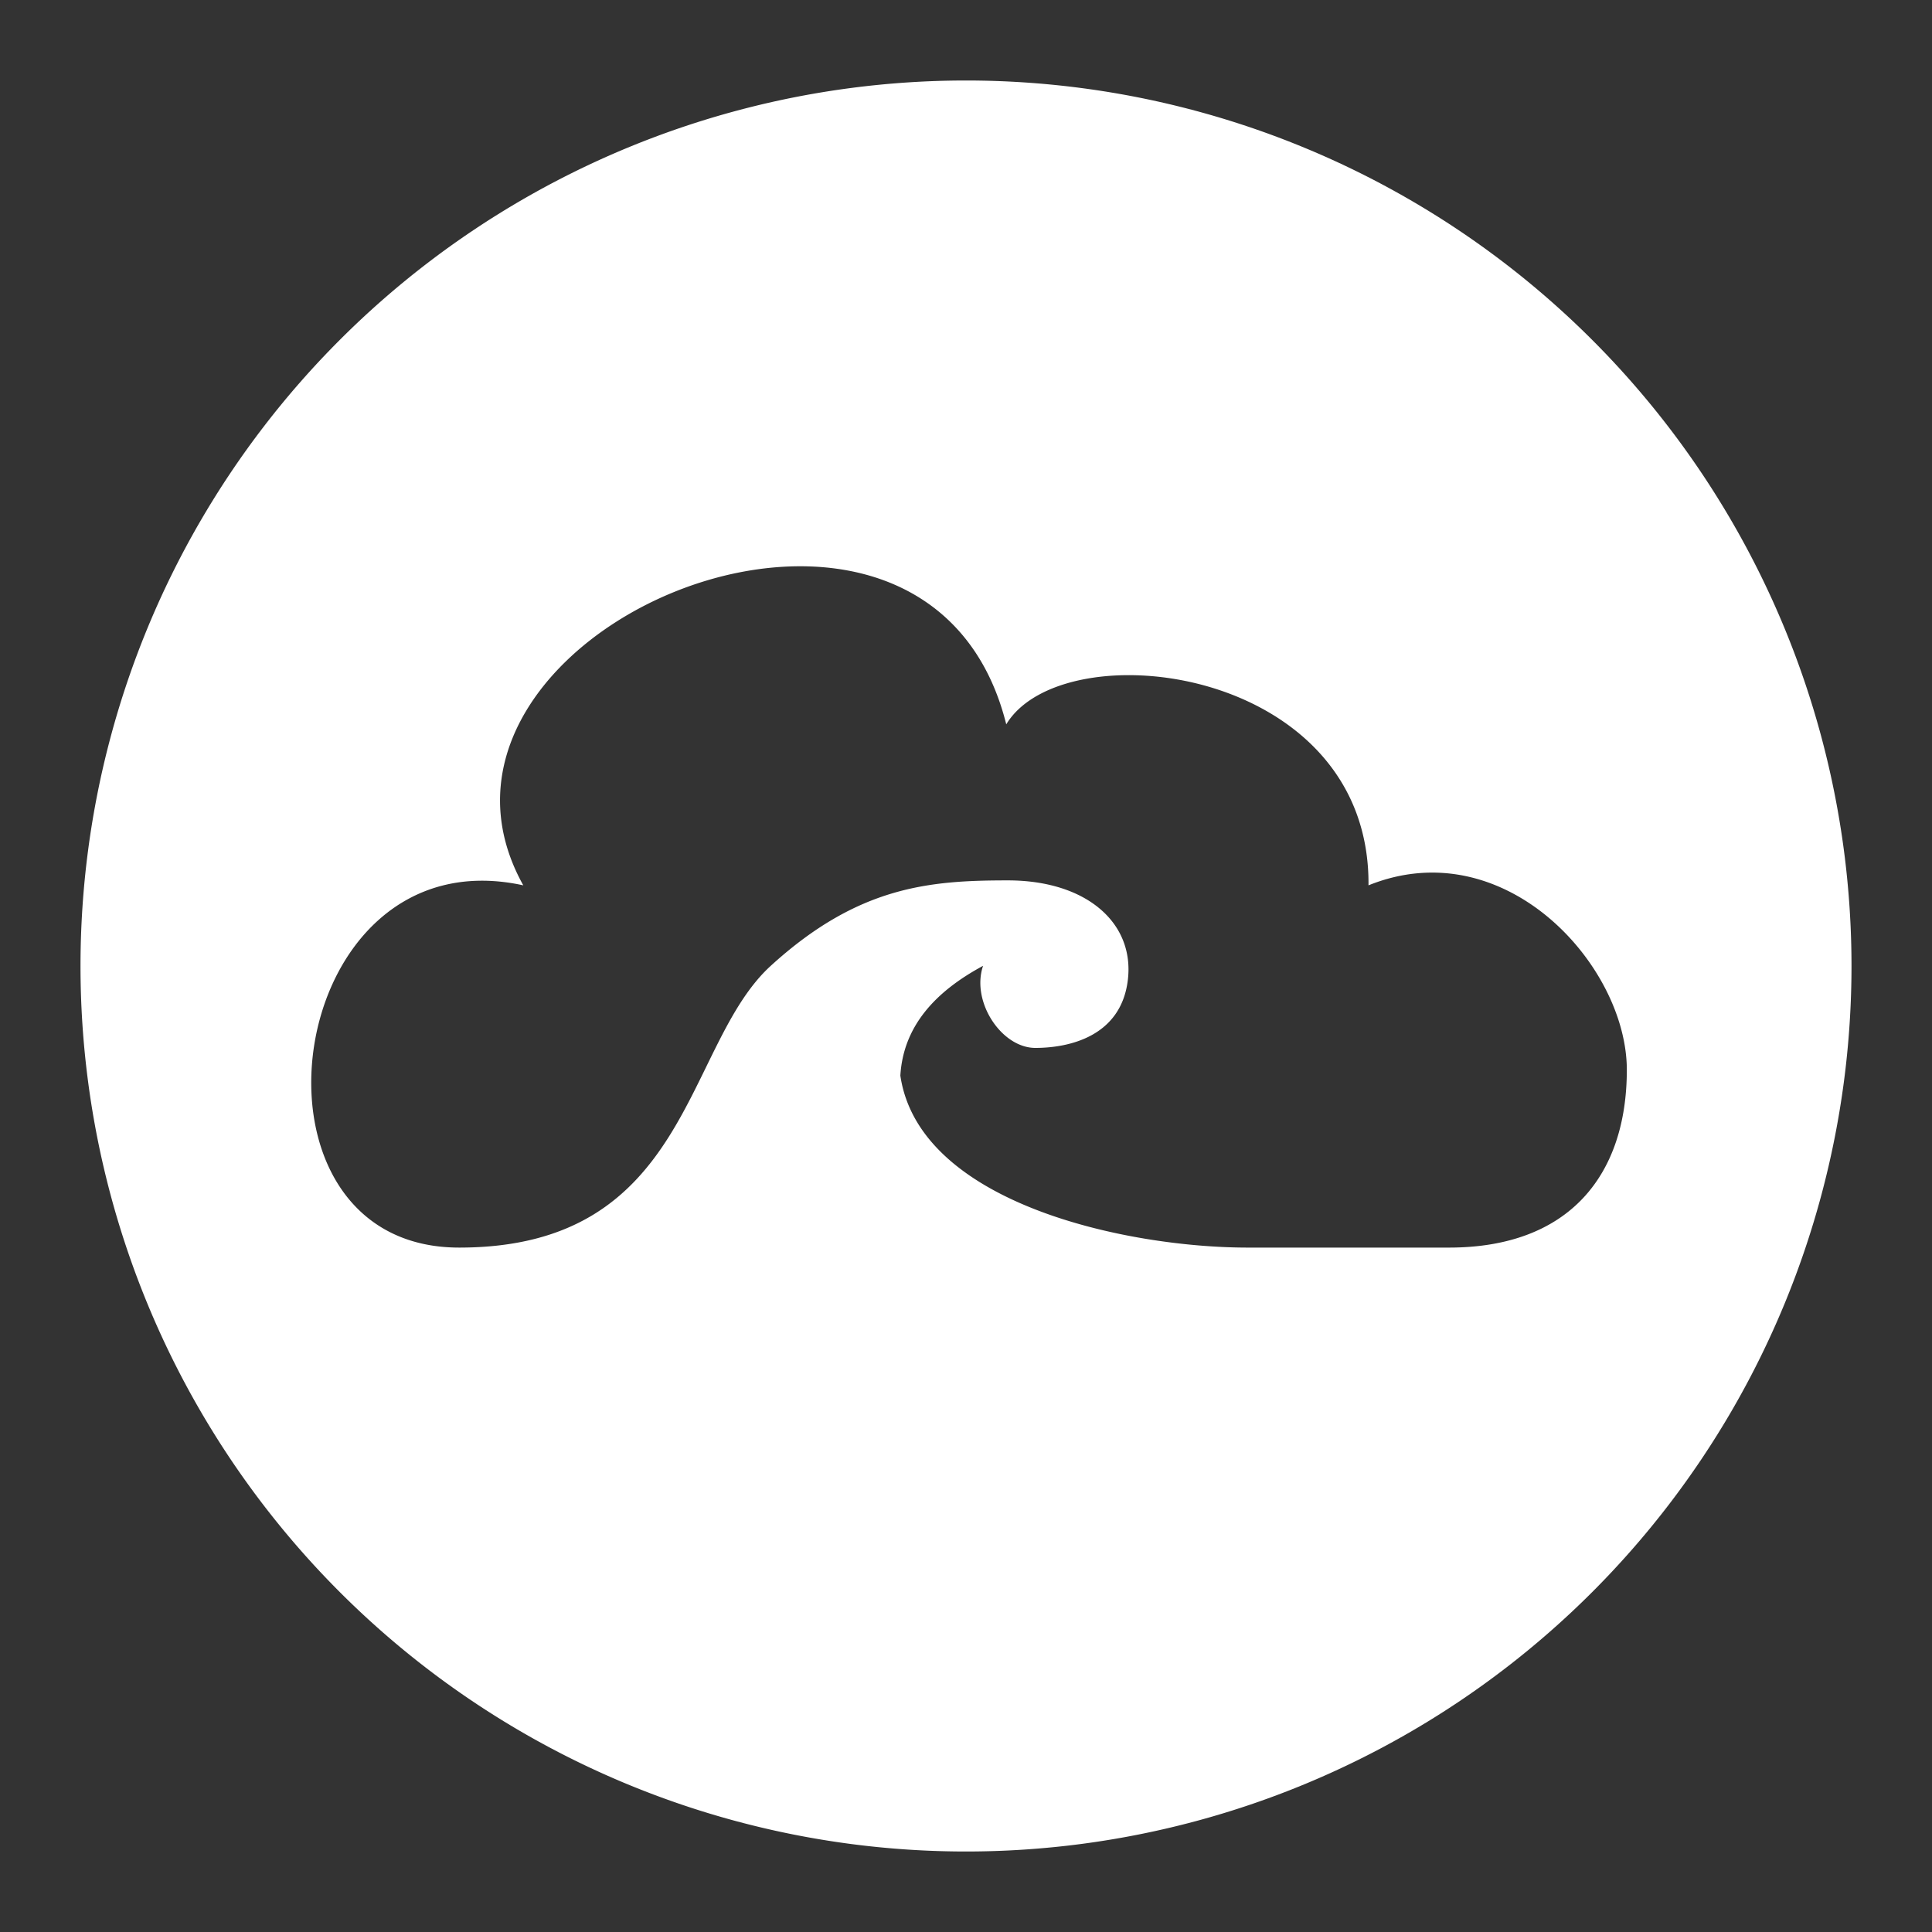 <svg version="1.1" viewBox="0 0 48 48" xmlns="http://www.w3.org/2000/svg">
 <rect x="0" y="0" width="48" height="48" fill="#333333" stroke="none"/>
 <path d="m24 2a22 22 0 0 0 -22 22 22 22 0 0 0 22 22 22 22 0 0 0 22 -22 22 22 0 0 0 -22 -22zm-3.982 12.07c2.248 0.044 4.295 1.176 4.982 3.926 1.423-2.354 9.045-1.456 9 4 3.382-1.368 6.418 1.984 6.418 4.584s-1.418 4.416-4.418 4.416h-5c-3 0-8.162-1.089-8.631-4.273 0.072-1.208 0.843-2.075 2.055-2.727-0.302 0.892 0.459 2.039 1.299 2.039s2.135-0.286 2.299-1.697c0.164-1.411-1.031-2.465-2.982-2.465s-3.72 0.144-5.889 2.121c-2.169 1.977-1.997 7.002-7.742 7.002s-4.408-10.31 1.592-9c-2.3-4.133 2.726-8.01 7.018-7.926z" fill="#fff"/>
</svg>
